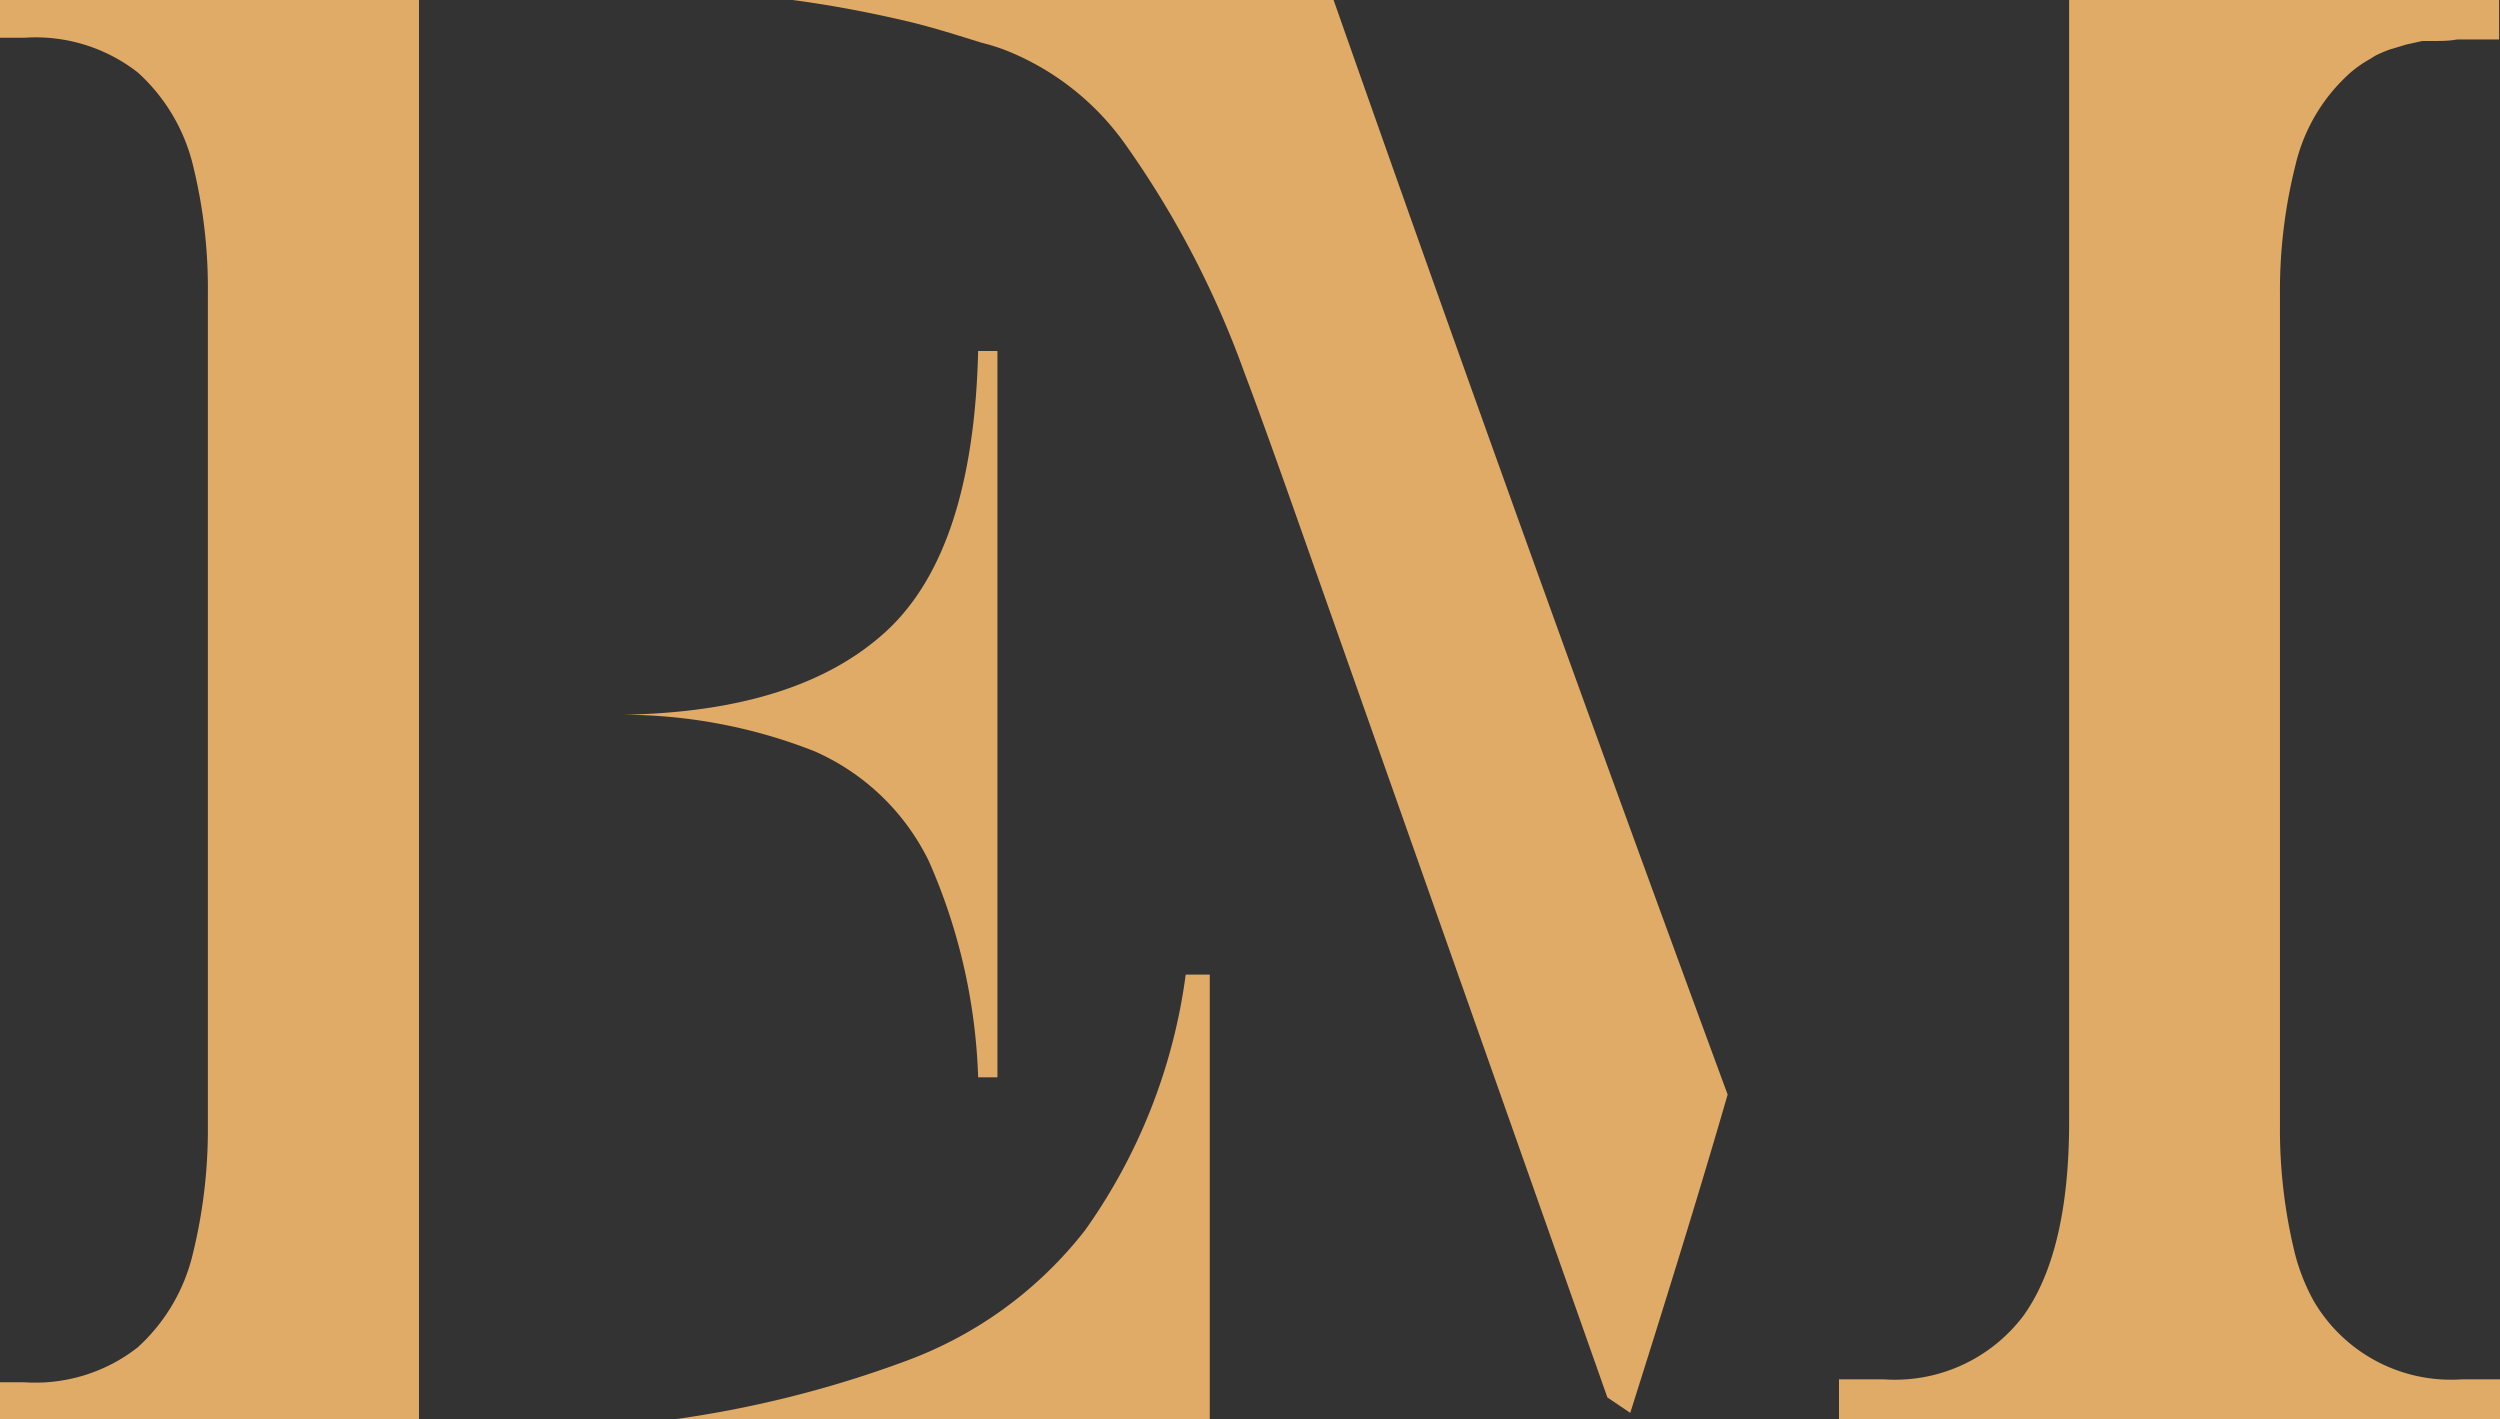 <svg id="render" xmlns="http://www.w3.org/2000/svg" viewBox="0 0 84.19 47.8"><rect x="0" y="0" width="84.19" height="47.8" fill="#333333" stroke="none"/><defs><style>.cls-1{fill:#fff;}.cls-2{fill:#dfab67;}</style></defs><title>isotype</title><path class="cls-1" d="M121.7-80.25v208H-38.17v-208H121.7m1-1H-39.17v210H122.7v-210Z"/><path class="cls-2" d="M31.28,29a19.56,19.56,0,0,1,1.66,7.28h.65V11.82h-.65q-.16,6.76-3.12,9.46t-8.89,2.79a17.64,17.64,0,0,1,6.5,1.23A7.75,7.75,0,0,1,31.28,29Z"/><path class="cls-2" d="M44.91,0H26.69c1.36.18,2.64.43,3.88.72.88.21,1.68.47,2.49.72a6.45,6.45,0,0,1,.85.27,9,9,0,0,1,4,3.17,32,32,0,0,1,4,7.68c.38,1,.93,2.52,1.63,4.5l10.59,30,.77.52Q57,40.95,58.18,36.86,51.42,18.52,44.91,0Z"/><path class="cls-2" d="M36.54,41.43a13.57,13.57,0,0,1-6,4.39,37.05,37.05,0,0,1-8,2H40.74v-15h-.81A19.19,19.19,0,0,1,36.54,41.43Z"/><path class="cls-2" d="M0,0V1.27H.84a5.59,5.59,0,0,1,3.8,1.17A6.18,6.18,0,0,1,6.5,5.57,17.33,17.33,0,0,1,7,9.93V37.87a17.53,17.53,0,0,1-.51,4.37,6.17,6.17,0,0,1-1.86,3.14,5.59,5.59,0,0,1-3.8,1.17H0V47.8H14.11l0-23.9,0-23.9Z"/><path class="cls-2" d="M77.3,5.57a6,6,0,0,1,1.86-3.13A4,4,0,0,1,79.79,2L80,1.87a4.4,4.4,0,0,1,.5-.21l.53-.16.54-.12.39,0c.25,0,.51,0,.78-.05h1.42V0H69.68l0,23.9v1.34c0,1.43,0,2.85,0,4.27v8.27c0,2.93-.52,5.11-1.54,6.53a5.42,5.42,0,0,1-4.71,2.14H61.93V47.8H84.19V46.45H82.91a5.35,5.35,0,0,1-5-2.65,6.77,6.77,0,0,1-.62-1.56,17.53,17.53,0,0,1-.51-4.37V9.93A17.33,17.33,0,0,1,77.3,5.57Z"/></svg>